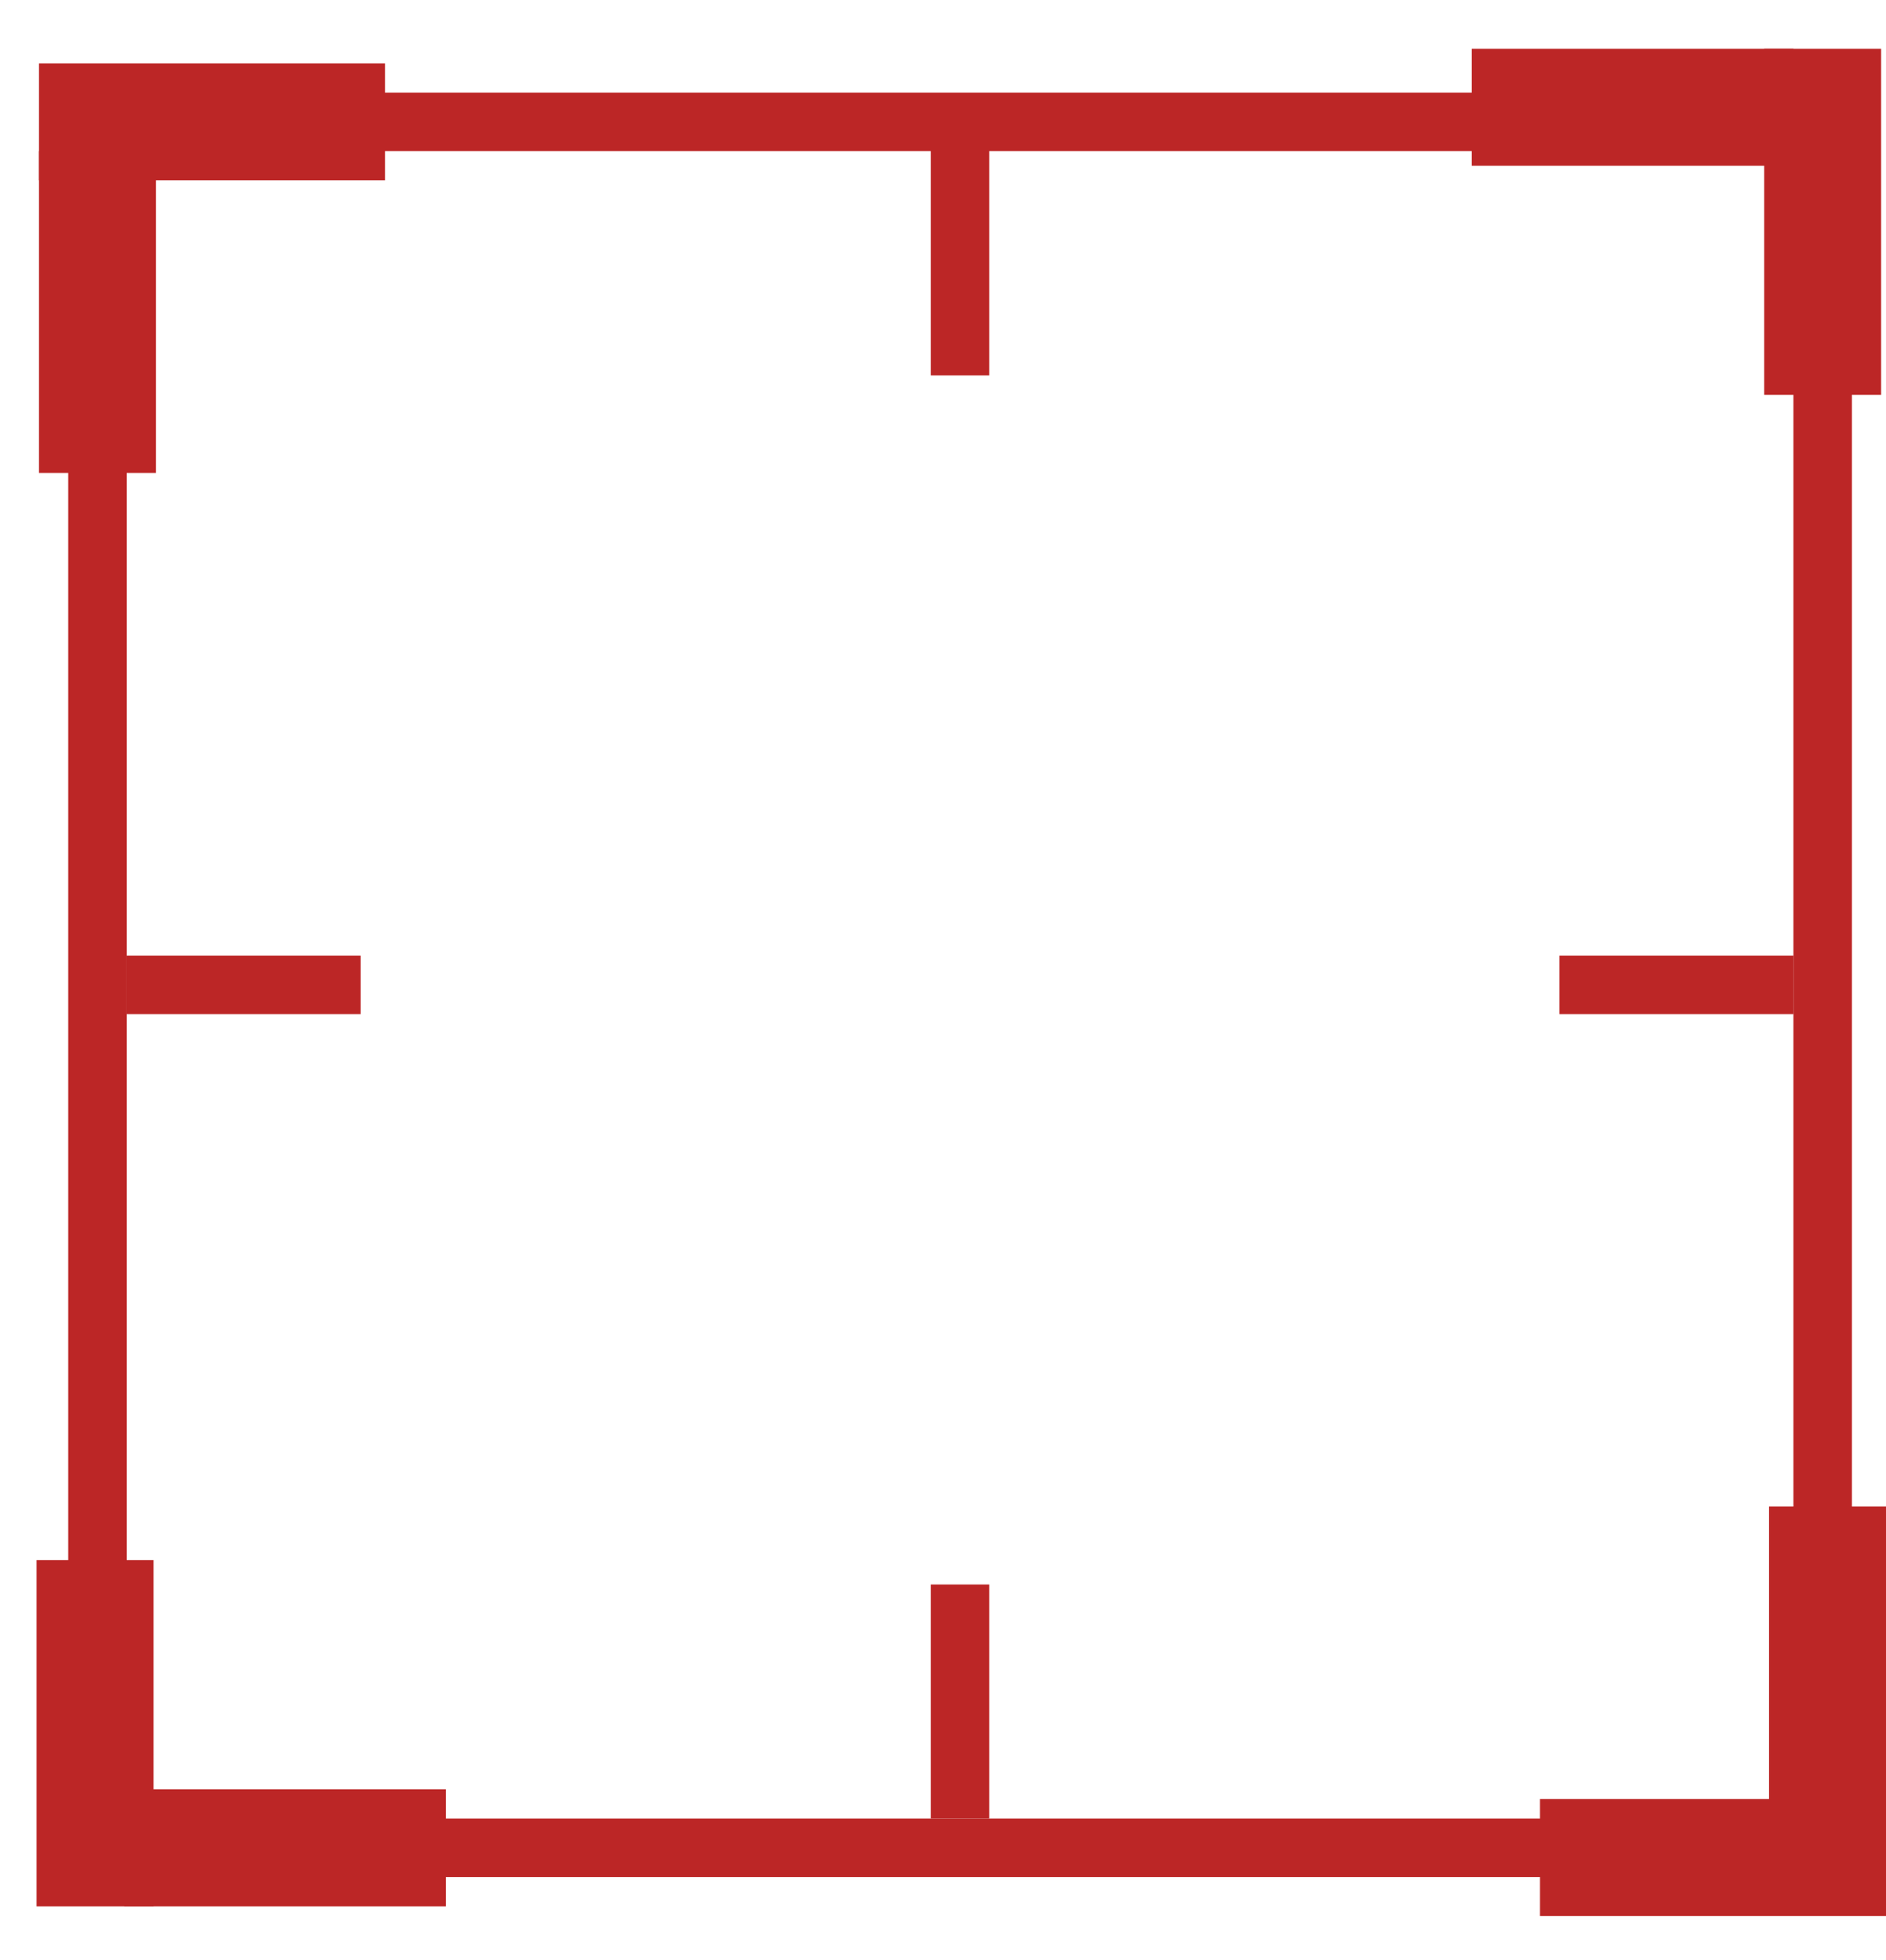<?xml version="1.0" encoding="utf-8"?>
<!-- Generator: Adobe Illustrator 16.0.0, SVG Export Plug-In . SVG Version: 6.00 Build 0)  -->
<!DOCTYPE svg PUBLIC "-//W3C//DTD SVG 1.1//EN" "http://www.w3.org/Graphics/SVG/1.1/DTD/svg11.dtd">
<svg version="1.1" id="Layer_1" xmlns="http://www.w3.org/2000/svg" xmlns:xlink="http://www.w3.org/1999/xlink" x="0px" y="0px"
	 width="193.5px" height="201px" viewBox="0 0 193.5 201" enable-background="new 0 0 193.5 201" xml:space="preserve">
<rect x="10" y="12.5" fill="none" stroke="#BC2626" stroke-width="6" stroke-miterlimit="10" width="177" height="177"/>
<line fill="none" stroke="#BC2626" stroke-width="6" stroke-miterlimit="10" x1="13" y1="101" x2="37" y2="101"/>
<line fill="none" stroke="#BC2626" stroke-width="6" stroke-miterlimit="10" x1="184" y1="101" x2="160" y2="101"/>
<line fill="none" stroke="#BC2626" stroke-width="6" stroke-miterlimit="10" x1="98.5" y1="14.5" x2="98.5" y2="38.5"/>
<line fill="none" stroke="#BC2626" stroke-width="6" stroke-miterlimit="10" x1="98.5" y1="186.5" x2="98.5" y2="162.5"/>
<line fill="none" stroke="#BC2626" stroke-width="12" stroke-miterlimit="10" x1="10" y1="15.5" x2="10" y2="48.5"/>
<line fill="none" stroke="#BC2626" stroke-width="12" stroke-miterlimit="10" x1="39.5" y1="12.5" x2="4" y2="12.5"/>
<g>
	<line fill="none" stroke="#BC2626" stroke-width="12" stroke-miterlimit="10" x1="184" y1="11" x2="151" y2="11"/>
	<line fill="none" stroke="#BC2626" stroke-width="12" stroke-miterlimit="10" x1="187" y1="40.5" x2="187" y2="5"/>
</g>
<line fill="none" stroke="#BC2626" stroke-width="12" stroke-miterlimit="10" x1="12.75" y1="189.5" x2="45.75" y2="189.5"/>
<line fill="none" stroke="#BC2626" stroke-width="12" stroke-miterlimit="10" x1="9.75" y1="160" x2="9.75" y2="195.5"/>
<line fill="none" stroke="#BC2626" stroke-width="12" stroke-miterlimit="10" x1="187.5" y1="187.5" x2="187.5" y2="154.5"/>
<line fill="none" stroke="#BC2626" stroke-width="12" stroke-miterlimit="10" x1="158" y1="190.5" x2="193.5" y2="190.5"/>
</svg>
